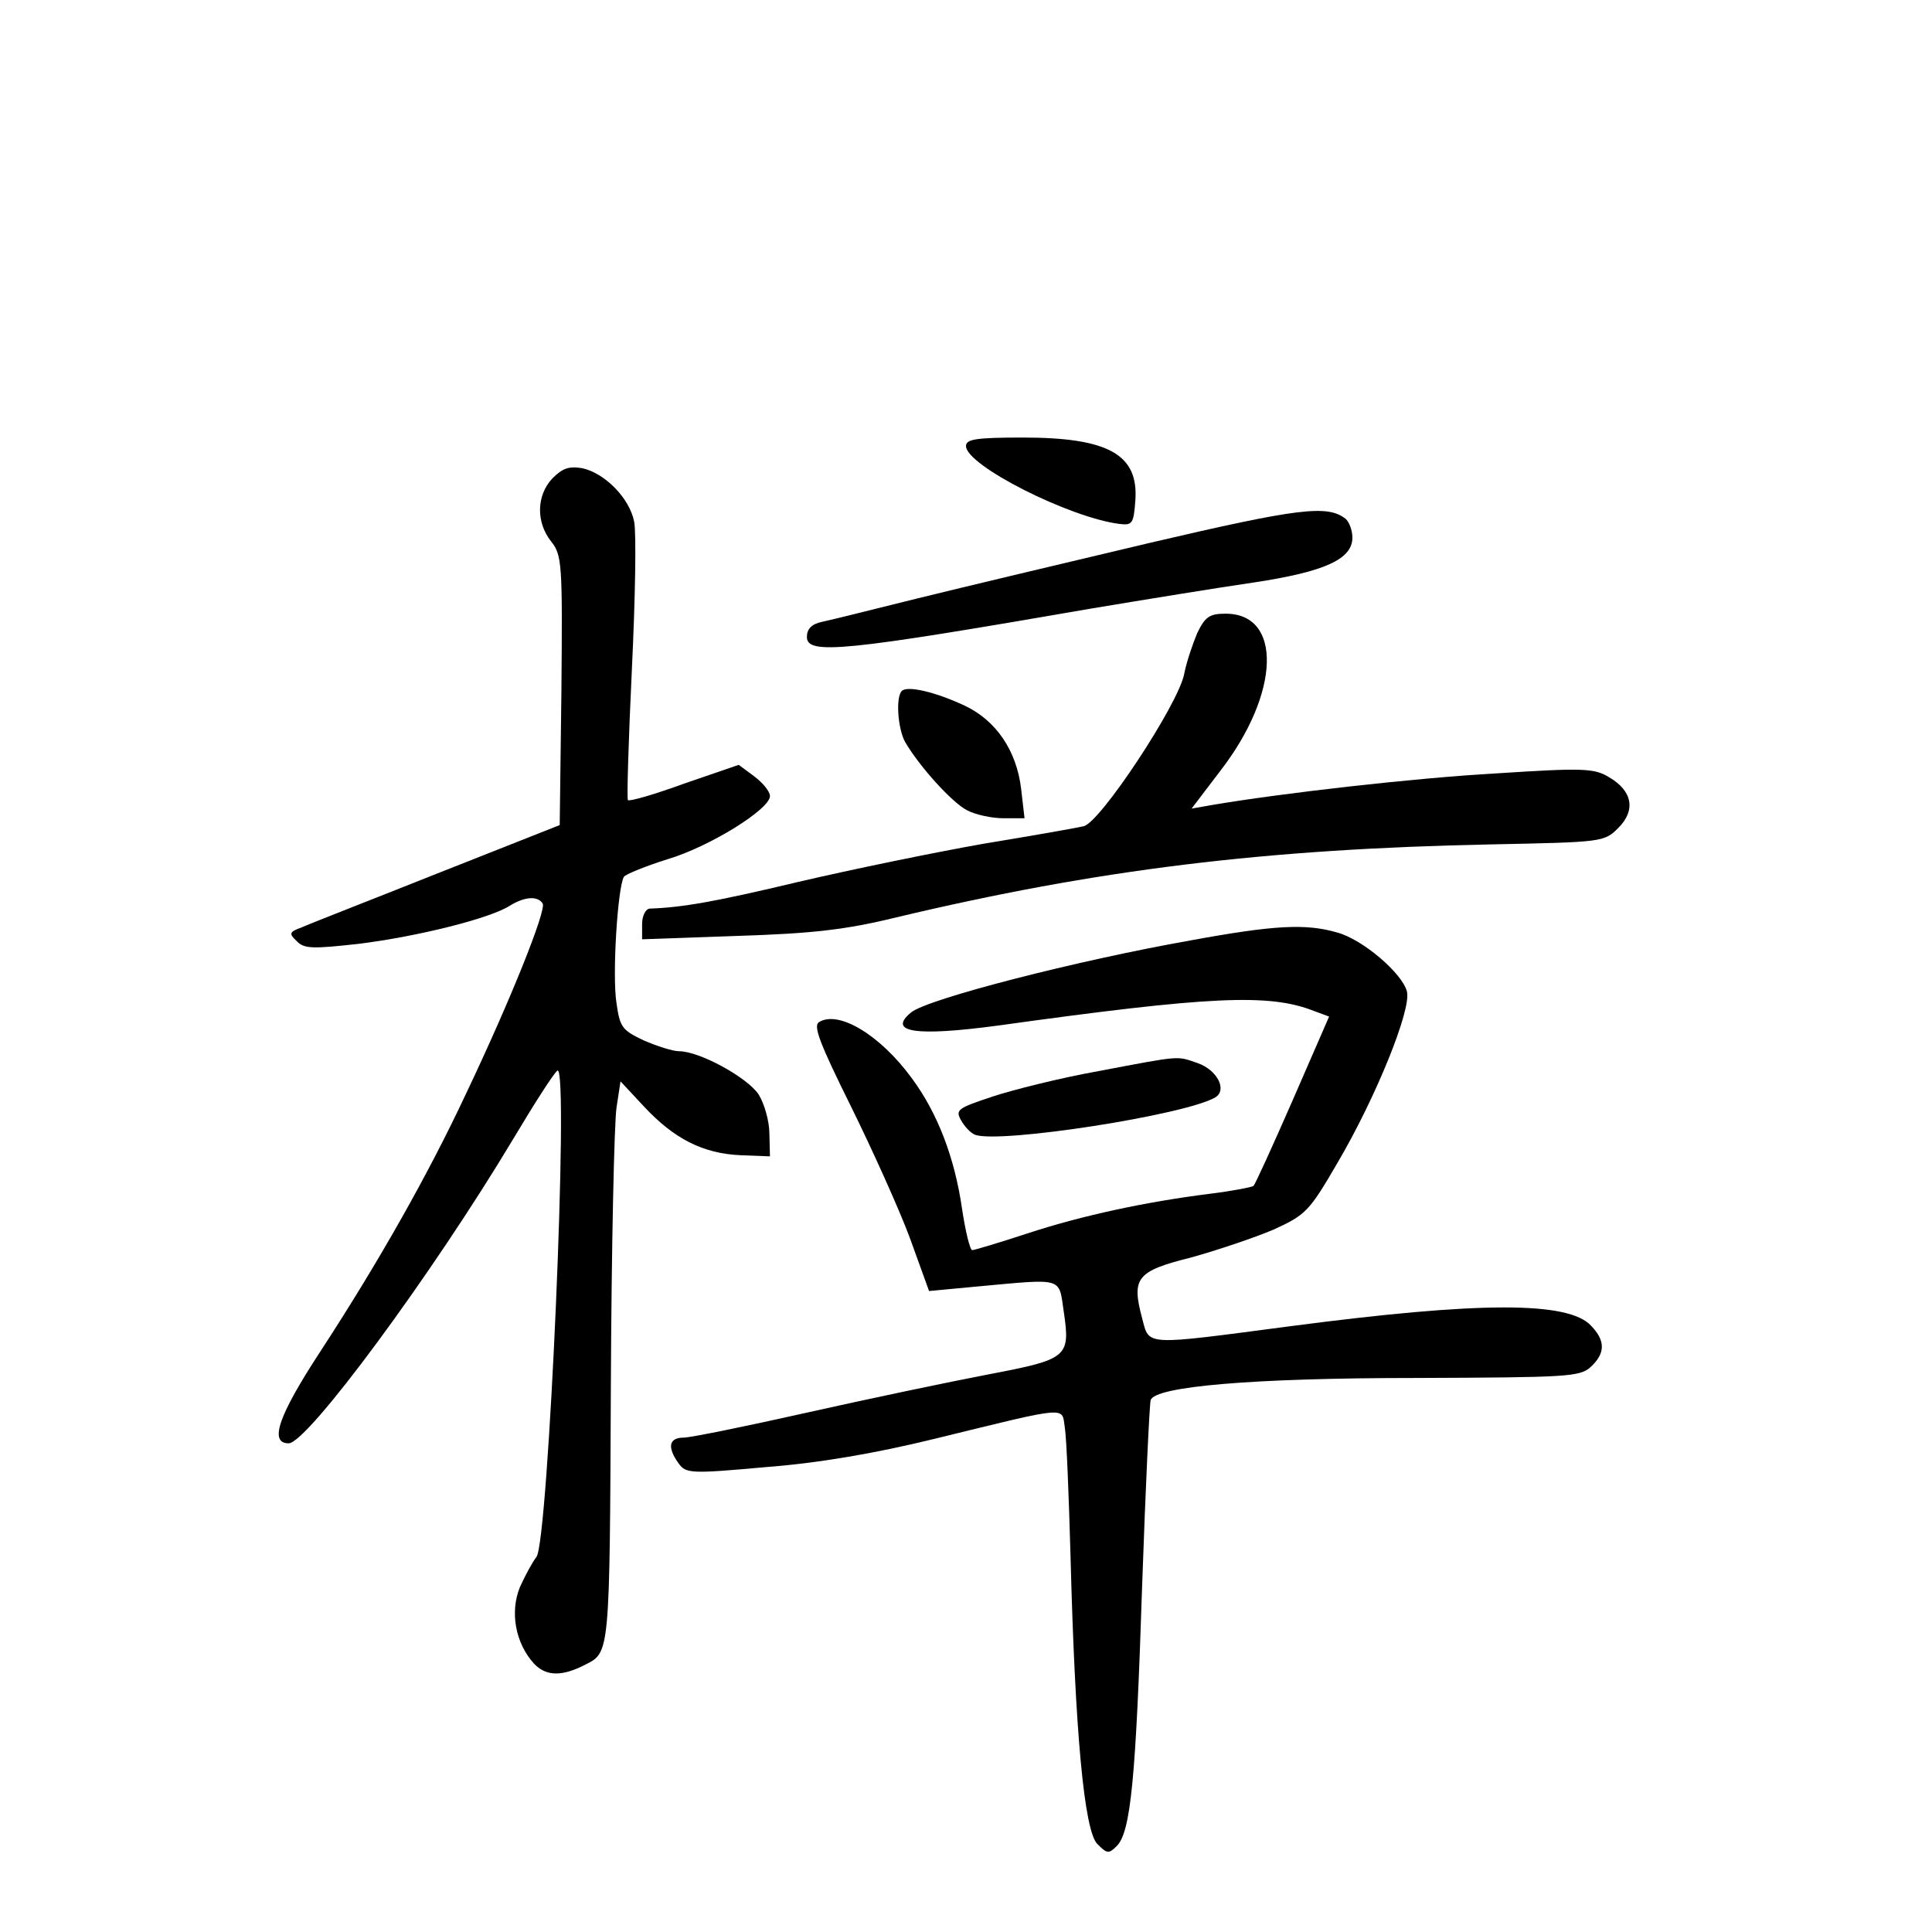 <?xml version="1.0" standalone="no"?>
<!DOCTYPE svg PUBLIC "-//W3C//DTD SVG 20010904//EN"
 "http://www.w3.org/TR/2001/REC-SVG-20010904/DTD/svg10.dtd">
<svg version="1.0" xmlns="http://www.w3.org/2000/svg"
 width="340pt" height="340pt" viewBox="0 0 340 340"
 preserveAspectRatio="xMidYMid meet">
<g transform="translate(0,340) scale(0.1,-0.1)"
fill="#000000" stroke="none">
<path d="M1700 2615 c0 -34 182 -126 270 -137 23 -3 25 1 28 41 6 81 -47 111
-198 111 -83 0 -100 -3 -100 -15z"/>
<path d="M972 2558 c-28 -30 -29 -77 -2 -111 19 -24 20 -38 18 -262 l-3 -237
-215 -85 c-118 -47 -226 -89 -239 -95 -22 -8 -23 -11 -9 -24 13 -14 28 -14
109 -5 105 13 232 45 266 67 26 16 49 18 58 4 7 -11 -56 -169 -135 -335 -66
-141 -153 -295 -256 -453 -74 -113 -91 -162 -56 -162 33 0 253 298 396 537 37
62 71 115 77 119 21 12 -16 -831 -37 -856 -7 -9 -20 -33 -29 -53 -18 -44 -8
-99 25 -135 21 -22 49 -23 91 -1 42 21 42 21 44 487 1 246 6 468 10 493 l7 46
41 -44 c53 -57 104 -83 170 -86 l52 -2 -1 40 c0 22 -9 53 -19 69 -20 30 -104
76 -140 76 -11 0 -39 9 -62 19 -38 18 -42 23 -48 65 -8 49 2 205 13 223 4 5
39 19 77 31 74 22 180 88 180 111 0 8 -12 23 -28 35 l-27 20 -96 -33 c-52 -19
-97 -32 -99 -29 -2 2 1 105 7 230 6 124 8 241 4 260 -8 41 -51 85 -91 94 -24
4 -35 0 -53 -18z"/>
<path d="M2025 2445 c-148 -35 -333 -79 -410 -98 -77 -19 -152 -38 -167 -41
-20 -4 -28 -13 -28 -27 0 -32 67 -25 500 50 96 16 225 37 287 46 125 19 173
41 173 79 0 13 -6 28 -12 33 -32 25 -82 19 -343 -42z"/>
<path d="M2107 2286 c-8 -19 -19 -51 -23 -72 -10 -53 -148 -262 -177 -268 -12
-3 -92 -17 -177 -31 -85 -15 -231 -45 -325 -67 -147 -35 -204 -45 -262 -47 -7
-1 -13 -13 -13 -27 l0 -27 168 6 c131 4 191 11 277 32 356 85 653 121 1049
129 196 4 199 4 224 29 31 31 25 65 -16 89 -26 16 -45 17 -198 7 -144 -8 -380
-35 -503 -56 l-34 -6 51 67 c105 136 109 276 9 276 -28 0 -36 -5 -50 -34z"/>
<path d="M1587 2184 c-11 -11 -7 -67 6 -90 25 -43 83 -107 109 -120 15 -8 44
-14 64 -14 l37 0 -6 52 c-8 67 -44 120 -99 146 -51 24 -101 36 -111 26z"/>
<path d="M2095 1745 c-198 -35 -464 -103 -492 -127 -42 -35 10 -42 152 -23
374 52 478 57 557 26 l27 -10 -64 -147 c-35 -80 -66 -148 -69 -151 -2 -2 -37
-9 -78 -14 -111 -14 -224 -38 -321 -70 -49 -16 -92 -29 -96 -29 -4 0 -12 33
-18 73 -13 90 -43 168 -88 229 -56 77 -130 121 -164 99 -10 -7 2 -38 56 -147
38 -77 85 -181 104 -232 l34 -94 85 8 c153 14 143 17 152 -44 12 -81 7 -84
-134 -111 -68 -13 -211 -43 -318 -67 -107 -24 -205 -44 -217 -44 -26 0 -29
-17 -9 -45 13 -18 20 -19 152 -7 93 7 193 24 299 50 241 59 223 57 229 19 3
-18 7 -120 10 -227 8 -309 24 -481 47 -505 17 -17 20 -18 34 -4 25 24 34 119
45 459 6 173 13 320 15 326 7 24 179 39 467 39 265 1 288 2 307 19 26 24 27
46 1 73 -40 43 -195 43 -530 -1 -259 -34 -247 -35 -260 14 -19 71 -10 83 86
107 47 13 112 35 145 49 57 26 63 32 113 118 67 114 130 269 122 301 -8 32
-78 92 -123 104 -55 16 -111 13 -258 -14z"/>
<path d="M1933 1515 c-67 -12 -151 -33 -187 -45 -60 -20 -65 -23 -55 -41 6
-11 17 -23 25 -26 43 -16 372 35 423 66 21 13 3 48 -31 60 -38 13 -27 14 -175
-14z"/>
</g>
</svg>
